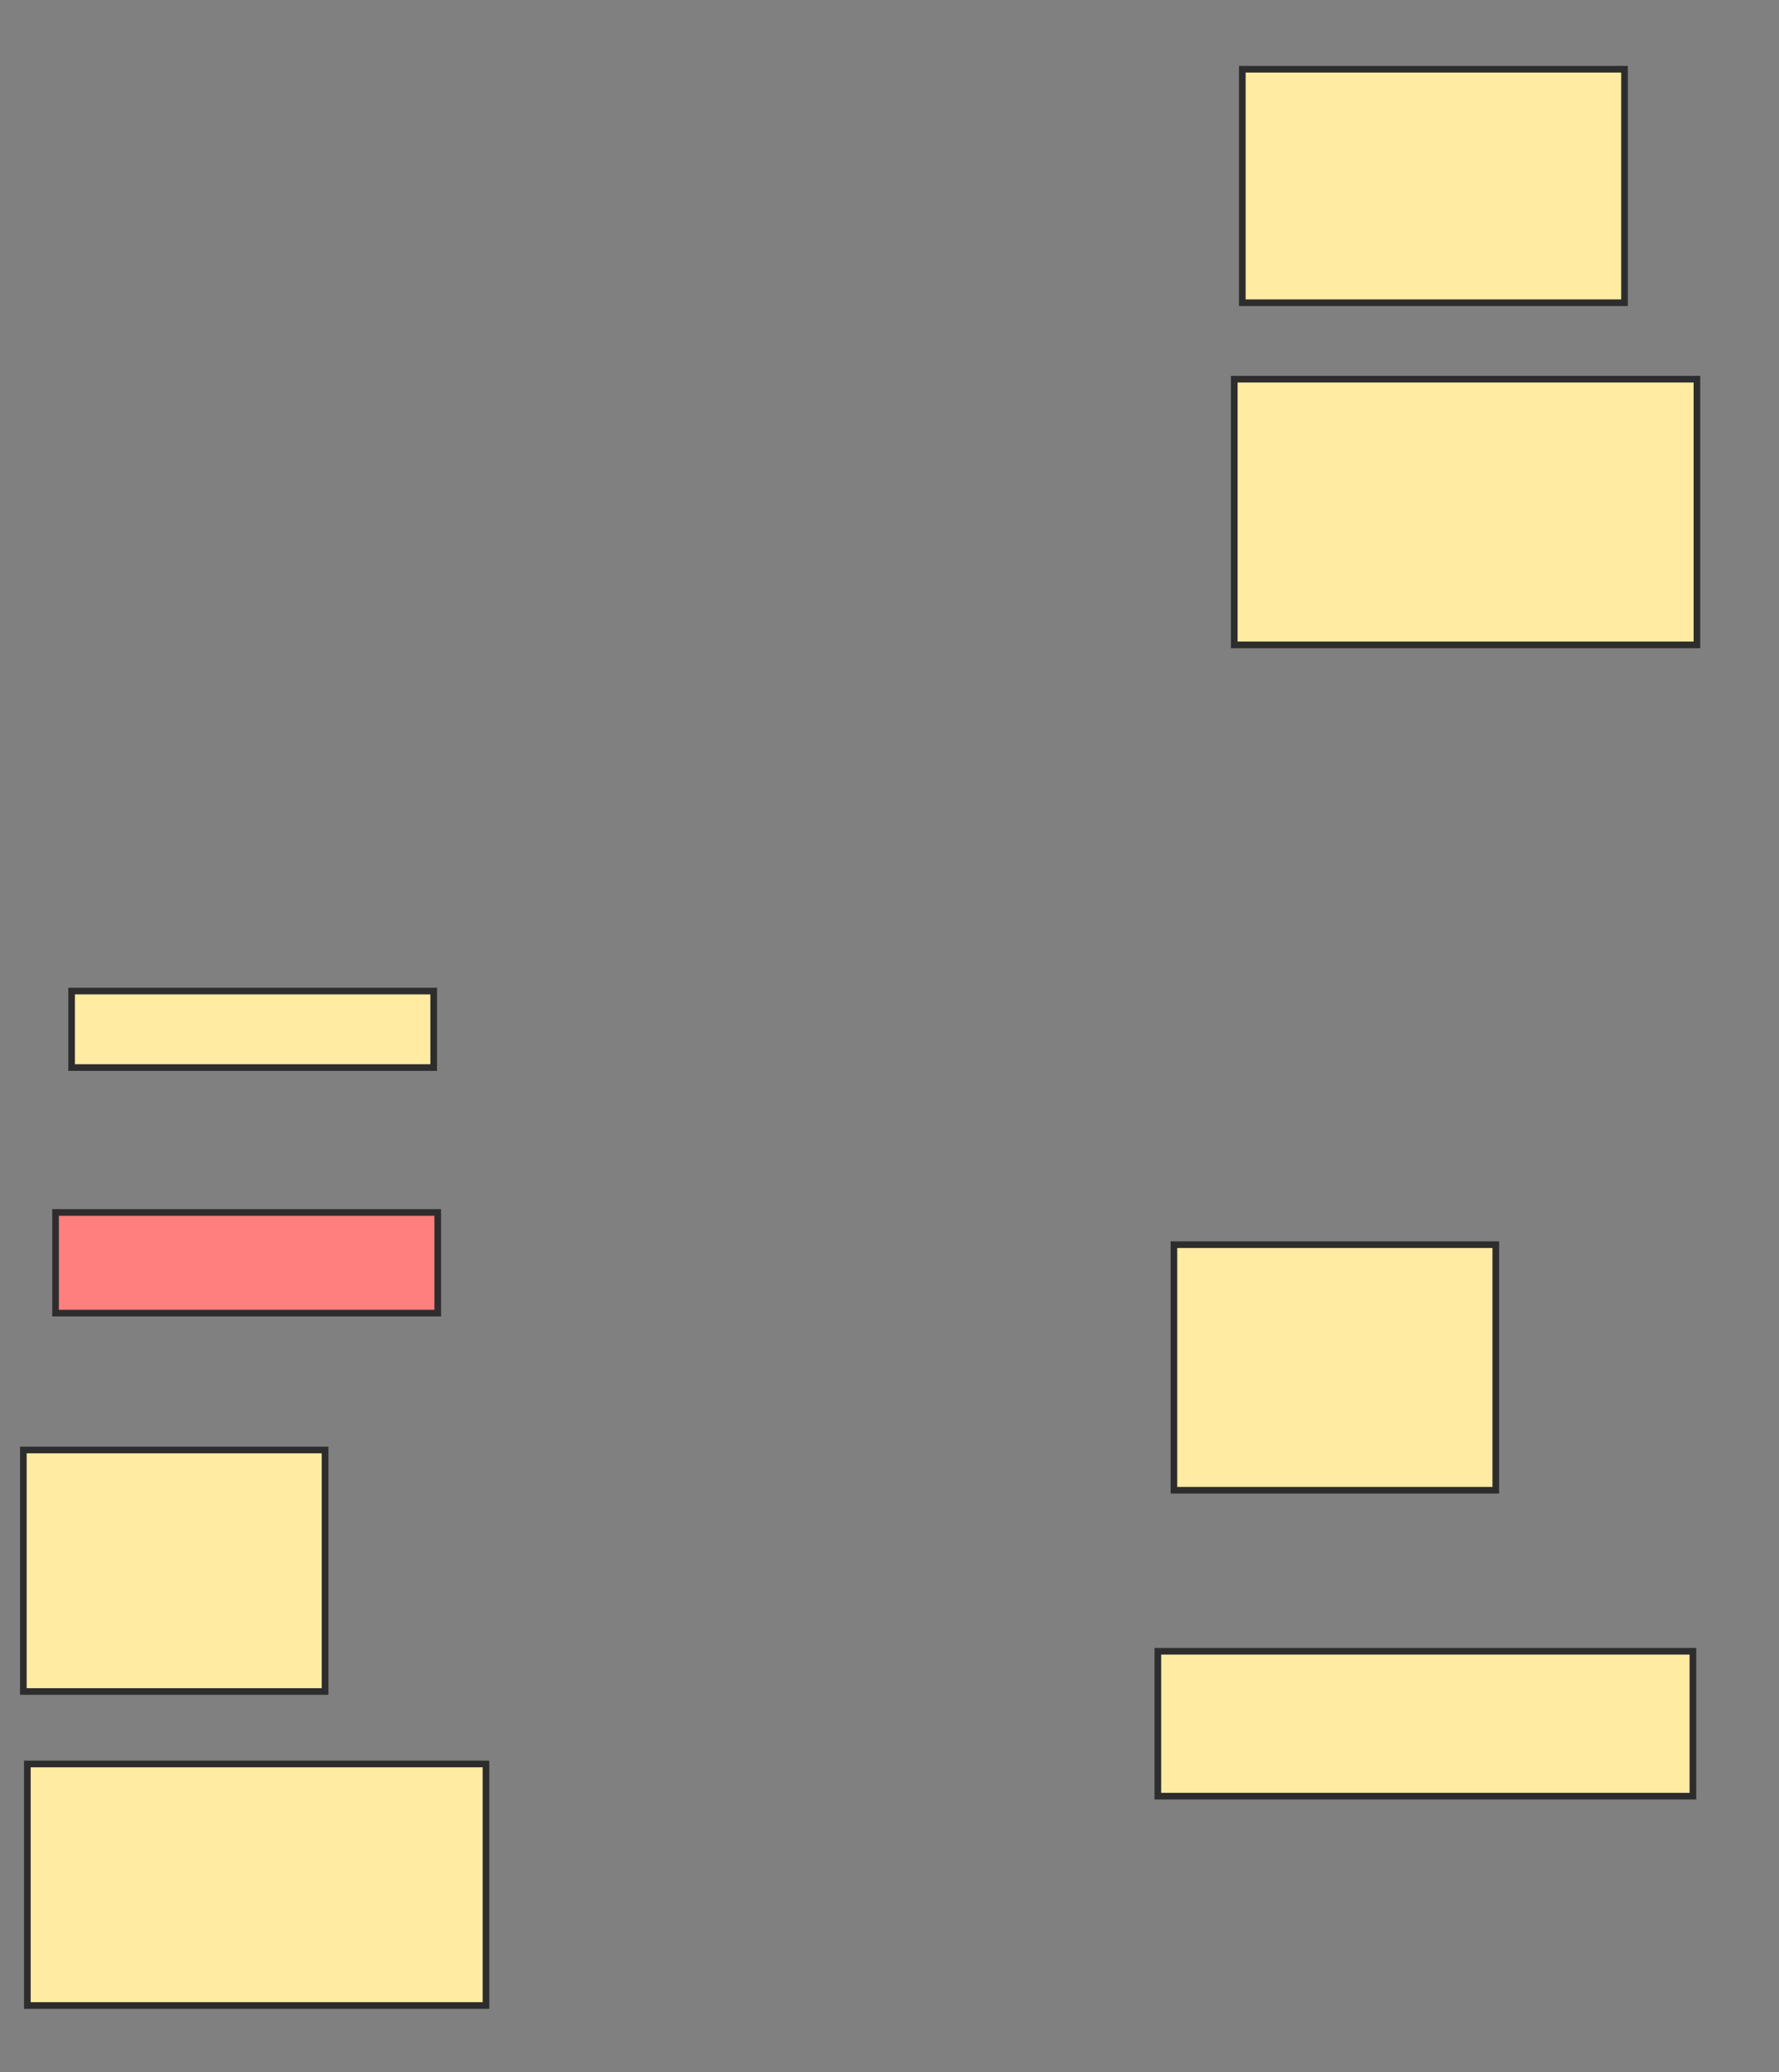 <svg xmlns="http://www.w3.org/2000/svg" width="268" height="312">
 <rect width="100%" height="100%" fill="#808080" stroke="none"/>
 <!-- Created with Image Occlusion Enhanced -->
 <g>
  <title>Labels</title>
 </g>
 <g>
  <title>Masks</title>
  <rect id="75f1445ae114490fbde427dba50439b3-ao-1" height="35.152" width="57.576" y="10.424" x="187.152" stroke-linecap="null" stroke-linejoin="null" stroke-dasharray="null" stroke="#2D2D2D" fill="#FFEBA2"/>
  <rect id="75f1445ae114490fbde427dba50439b3-ao-2" height="40" width="69.697" y="57.091" x="185.939" stroke-linecap="null" stroke-linejoin="null" stroke-dasharray="null" stroke="#2D2D2D" fill="#FFEBA2"/>
  <rect id="75f1445ae114490fbde427dba50439b3-ao-3" height="36.97" width="48.485" y="187.394" x="176.848" stroke-linecap="null" stroke-linejoin="null" stroke-dasharray="null" stroke="#2D2D2D" fill="#FFEBA2"/>
  <rect id="75f1445ae114490fbde427dba50439b3-ao-4" height="21.818" width="80.606" y="248.606" x="174.424" stroke-linecap="null" stroke-linejoin="null" stroke-dasharray="null" stroke="#2D2D2D" fill="#FFEBA2"/>
  <rect id="75f1445ae114490fbde427dba50439b3-ao-5" height="36.364" width="69.091" y="265.576" x="4.121" stroke-linecap="null" stroke-linejoin="null" stroke-dasharray="null" stroke="#2D2D2D" fill="#FFEBA2"/>
  <rect id="75f1445ae114490fbde427dba50439b3-ao-6" height="36.364" width="45.455" y="218.303" x="3.515" stroke-linecap="null" stroke-linejoin="null" stroke-dasharray="null" stroke="#2D2D2D" fill="#FFEBA2"/>
  <rect id="75f1445ae114490fbde427dba50439b3-ao-7" height="15.152" width="57.576" y="182.545" x="8.364" stroke-linecap="null" stroke-linejoin="null" stroke-dasharray="null" stroke="#2D2D2D" fill="#FF7E7E" class="qshape"/>
  <rect id="75f1445ae114490fbde427dba50439b3-ao-8" height="11.515" width="54.545" y="149.212" x="10.788" stroke-linecap="null" stroke-linejoin="null" stroke-dasharray="null" stroke="#2D2D2D" fill="#FFEBA2"/>
 </g>
</svg>